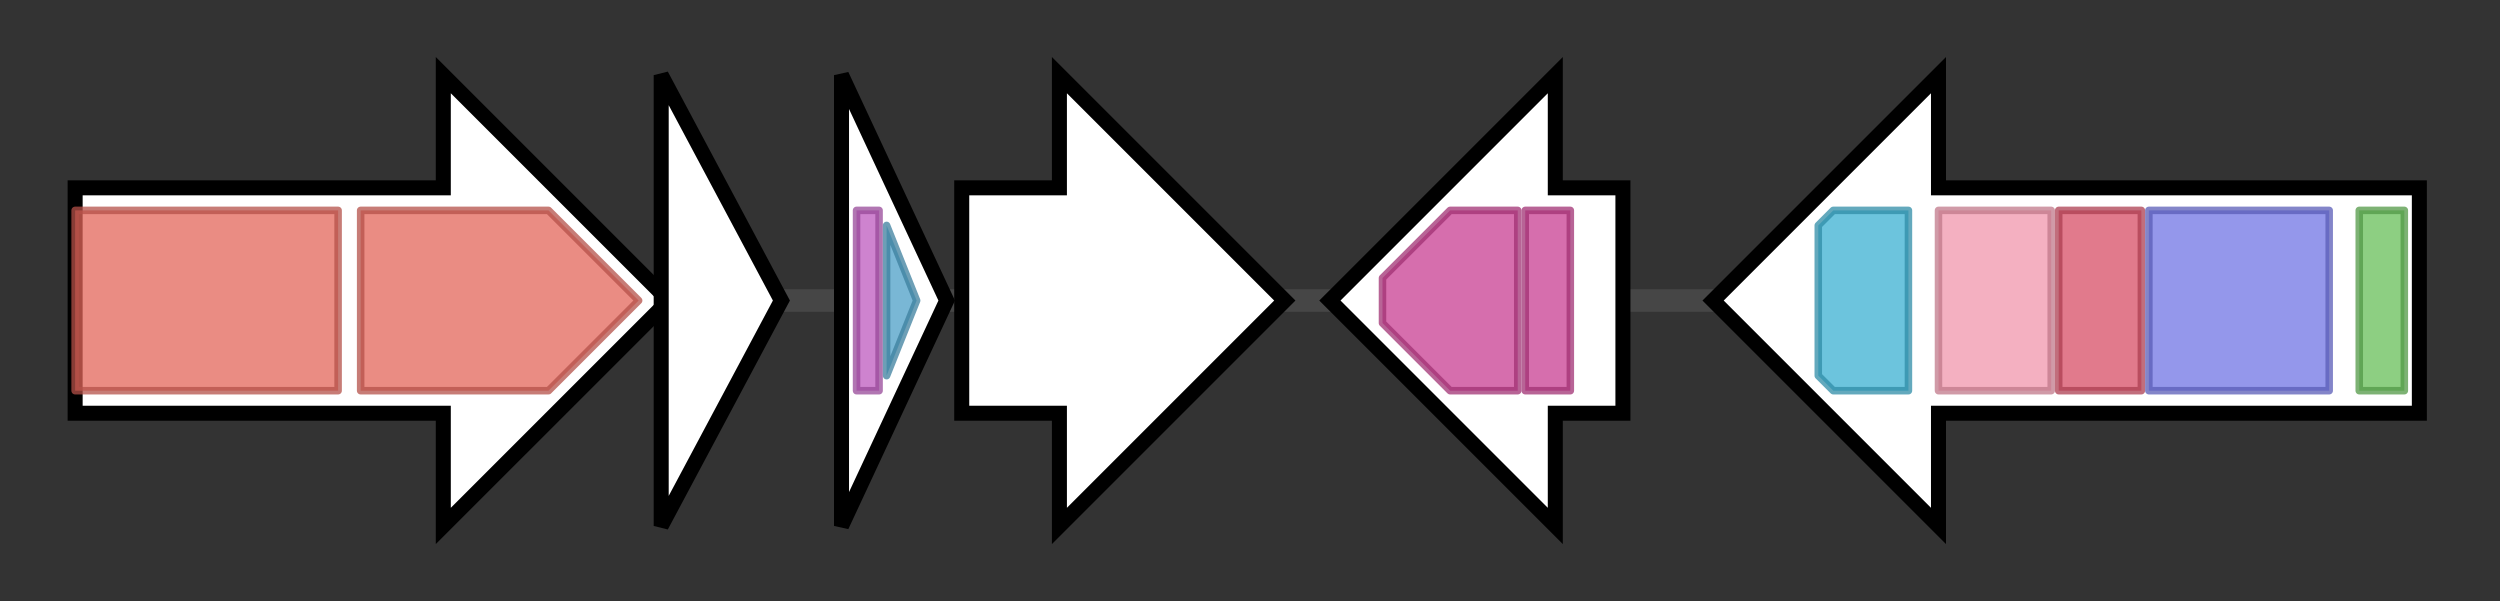<svg version="1.1" baseProfile="full" xmlns="http://www.w3.org/2000/svg" width="332.733" height="80">
	<rect width="100%" height="100%" fill="#333333" stroke="none"/>
	<g>
		<line x1="10" y1="40.0" x2="322.733" y2="40.0" style="stroke:rgb(70,70,70); stroke-width:3 "/>
		<g>
			<title> (ctg8562_1)</title>
			<polygon class=" (ctg8562_1)" points="10,25 59,25 59,10 89,40 59,70 59,55 10,55" fill="rgb(255,255,255)" fill-opacity="1.0" stroke="rgb(0,0,0)" stroke-width="2"  />
			<g>
				<title>CoA_transf_3 (PF02515)
"CoA-transferase family III"</title>
				<rect class="PF02515" x="10" y="28" stroke-linejoin="round" width="35" height="24" fill="rgb(226,102,90)" stroke="rgb(180,81,72)" stroke-width="1" opacity="0.75" />
			</g>
			<g>
				<title>CoA_transf_3 (PF02515)
"CoA-transferase family III"</title>
				<polygon class="PF02515" points="48,28 73,28 85,40 73,52 48,52" stroke-linejoin="round" width="38" height="24" fill="rgb(226,102,90)" stroke="rgb(180,81,72)" stroke-width="1" opacity="0.75" />
			</g>
		</g>
		<g>
			<title> (ctg8562_2)</title>
			<polygon class=" (ctg8562_2)" points="88,10 104,40 88,70" fill="rgb(255,255,255)" fill-opacity="1.0" stroke="rgb(0,0,0)" stroke-width="2"  />
		</g>
		<g>
			<title> (ctg8562_3)</title>
			<polygon class=" (ctg8562_3)" points="112,10 126,40 112,70" fill="rgb(255,255,255)" fill-opacity="1.0" stroke="rgb(0,0,0)" stroke-width="2"  />
			<g>
				<title>DUF35_N (PF12172)
"Rubredoxin-like zinc ribbon domain (DUF35_N)"</title>
				<rect class="PF12172" x="114" y="28" stroke-linejoin="round" width="3" height="24" fill="rgb(189,90,191)" stroke="rgb(151,72,152)" stroke-width="1" opacity="0.75" />
			</g>
			<g>
				<title>OB_aCoA_assoc (PF01796)
"DUF35 OB-fold domain, acyl-CoA-associated"</title>
				<polygon class="PF01796" points="118,30 122,40 118,50" stroke-linejoin="round" width="6" height="24" fill="rgb(76,159,198)" stroke="rgb(60,127,158)" stroke-width="1" opacity="0.75" />
			</g>
		</g>
		<g>
			<title> (ctg8562_4)</title>
			<polygon class=" (ctg8562_4)" points="128,25 141,25 141,10 171,40 141,70 141,55 128,55" fill="rgb(255,255,255)" fill-opacity="1.0" stroke="rgb(0,0,0)" stroke-width="2"  />
		</g>
		<g>
			<title> (ctg8562_5)</title>
			<polygon class=" (ctg8562_5)" points="216,25 207,25 207,10 177,40 207,70 207,55 216,55" fill="rgb(255,255,255)" fill-opacity="1.0" stroke="rgb(0,0,0)" stroke-width="2"  />
			<g>
				<title>Methyltransf_28 (PF02636)
"Putative S-adenosyl-L-methionine-dependent methyltransferase"</title>
				<polygon class="PF02636" points="184,37 193,28 202,28 202,52 193,52 184,43" stroke-linejoin="round" width="18" height="24" fill="rgb(200,62,145)" stroke="rgb(160,49,115)" stroke-width="1" opacity="0.75" />
			</g>
			<g>
				<title>Methyltransf_28 (PF02636)
"Putative S-adenosyl-L-methionine-dependent methyltransferase"</title>
				<rect class="PF02636" x="203" y="28" stroke-linejoin="round" width="6" height="24" fill="rgb(200,62,145)" stroke="rgb(160,49,115)" stroke-width="1" opacity="0.75" />
			</g>
		</g>
		<g>
			<title> (ctg8562_6)</title>
			<polygon class=" (ctg8562_6)" points="322,25 258,25 258,10 228,40 258,70 258,55 322,55" fill="rgb(255,255,255)" fill-opacity="1.0" stroke="rgb(0,0,0)" stroke-width="2"  />
			<g>
				<title>Acyl_transf_1 (PF00698)
"Acyl transferase domain"</title>
				<polygon class="PF00698" points="242,30 244,28 254,28 254,52 244,52 242,50" stroke-linejoin="round" width="12" height="24" fill="rgb(59,176,209)" stroke="rgb(47,140,167)" stroke-width="1" opacity="0.75" />
			</g>
			<g>
				<title>KAsynt_C_assoc (PF16197)
"Ketoacyl-synthetase C-terminal extension"</title>
				<rect class="PF16197" x="258" y="28" stroke-linejoin="round" width="15" height="24" fill="rgb(240,150,172)" stroke="rgb(192,120,137)" stroke-width="1" opacity="0.75" />
			</g>
			<g>
				<title>Ketoacyl-synt_C (PF02801)
"Beta-ketoacyl synthase, C-terminal domain"</title>
				<rect class="PF02801" x="274" y="28" stroke-linejoin="round" width="11" height="24" fill="rgb(215,78,102)" stroke="rgb(172,62,81)" stroke-width="1" opacity="0.75" />
			</g>
			<g>
				<title>ketoacyl-synt (PF00109)
"Beta-ketoacyl synthase, N-terminal domain"</title>
				<rect class="PF00109" x="286" y="28" stroke-linejoin="round" width="24" height="24" fill="rgb(112,116,228)" stroke="rgb(89,92,182)" stroke-width="1" opacity="0.75" />
			</g>
			<g>
				<title>PP-binding (PF00550)
"Phosphopantetheine attachment site"</title>
				<rect class="PF00550" x="314" y="28" stroke-linejoin="round" width="6" height="24" fill="rgb(103,191,88)" stroke="rgb(82,152,70)" stroke-width="1" opacity="0.75" />
			</g>
		</g>
	</g>
</svg>
